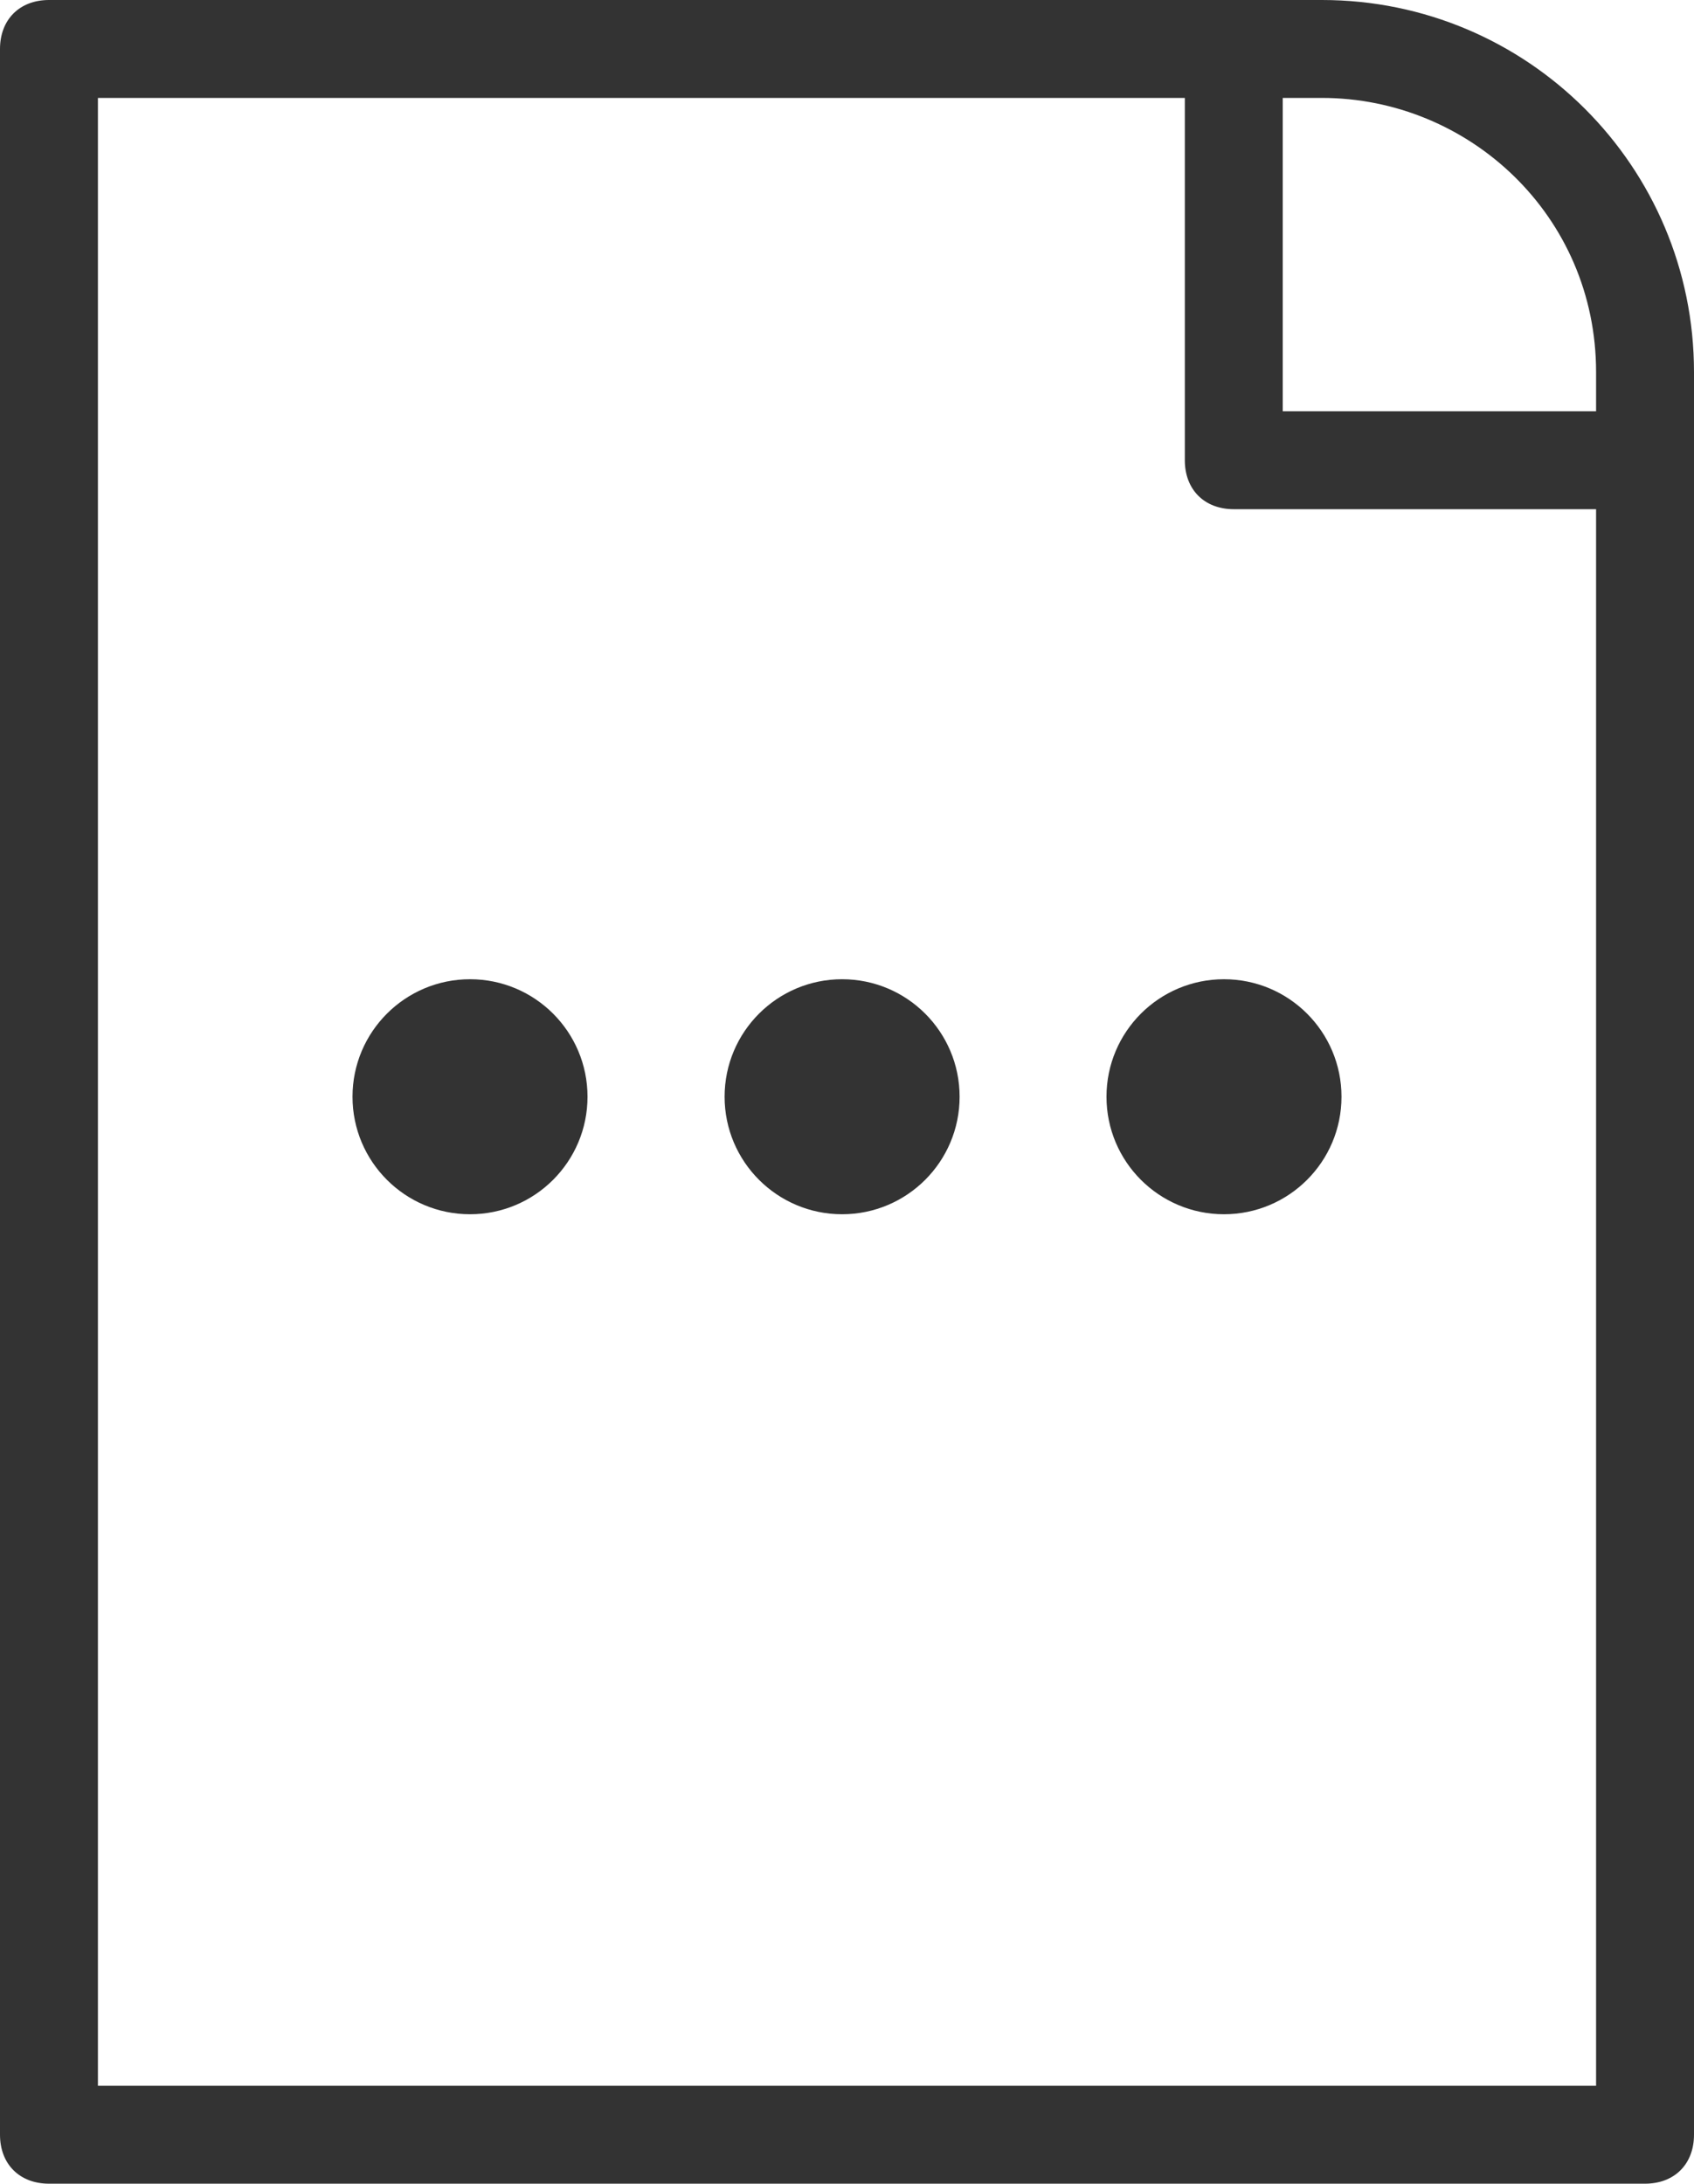 <?xml version="1.0" encoding="utf-8"?>
<!-- Generator: Adobe Illustrator 19.1.0, SVG Export Plug-In . SVG Version: 6.00 Build 0)  -->
<svg version="1.1" id="Layer_1" xmlns="http://www.w3.org/2000/svg" xmlns:xlink="http://www.w3.org/1999/xlink" x="0px" y="0px"
	 viewBox="0 0 17.3 22.3" style="enable-background:new 0 0 17.3 22.3;" xml:space="preserve">
<style type="text/css">
	.st0{fill:none;stroke:#333333;stroke-width:2;stroke-miterlimit:10;}
	.st1{fill:#FFFFFF;}
	.st2{fill:none;stroke:#333333;stroke-linecap:round;stroke-linejoin:round;stroke-miterlimit:10;}
	.st3{fill:#FFFFFF;stroke:#333333;stroke-linecap:round;stroke-linejoin:round;stroke-miterlimit:10;}
	.st4{fill:#FFFFFF;stroke:#3FA9F5;stroke-width:3;stroke-miterlimit:10;}
	.st5{fill:none;stroke:#000000;stroke-width:3;stroke-miterlimit:10;}
	.st6{fill:none;stroke:#FFFFFF;stroke-width:3;stroke-miterlimit:10;}
	.st7{fill:none;stroke:#000000;stroke-width:2;stroke-miterlimit:10;}
	.st8{fill:none;stroke:#FFFFFF;stroke-width:2;stroke-miterlimit:10;}
	.st9{fill:none;stroke:#000000;stroke-linecap:round;stroke-linejoin:round;stroke-miterlimit:10;}
	.st10{fill:#FFFFFF;stroke:#000000;stroke-linecap:round;stroke-linejoin:round;stroke-miterlimit:10;}
	.st11{fill:#1A1A1A;}
	.st12{fill:#333333;}
	.st13{fill:#FAFAFA;stroke:#000000;stroke-linecap:round;stroke-linejoin:round;stroke-miterlimit:10;}
	.st14{fill:none;stroke:#546E7A;stroke-linecap:round;stroke-linejoin:round;stroke-miterlimit:10;}
	.st15{fill:#FFFFFF;stroke:#546E7A;stroke-linecap:round;stroke-linejoin:round;stroke-miterlimit:10;}
	.st16{fill:none;stroke:#4D4D4D;stroke-linecap:round;stroke-linejoin:round;stroke-miterlimit:10;}
	.st17{fill:#FFFFFF;stroke:#4D4D4D;stroke-linecap:round;stroke-linejoin:round;stroke-miterlimit:10;}
	.st18{fill:none;stroke:#42A5F5;stroke-linecap:round;stroke-linejoin:round;stroke-miterlimit:10;}
	.st19{fill:#FFFFFF;stroke:#42A5F5;stroke-linecap:round;stroke-linejoin:round;stroke-miterlimit:10;}
	.st20{fill:#FFFFFF;stroke:#42A5F5;stroke-width:0.75;stroke-linecap:round;stroke-linejoin:round;stroke-miterlimit:10;}
	.st21{fill:none;stroke:#42A5F5;stroke-linecap:round;stroke-linejoin:round;}
	.st22{fill:#42A5F5;}
	.st23{fill:none;stroke:#FFAB40;stroke-linecap:round;stroke-linejoin:round;}
	.st24{fill:#FFAB40;}
	.st25{fill:none;stroke:#FFAB40;stroke-linecap:round;stroke-linejoin:round;stroke-miterlimit:10;}
	.st26{fill:#FFFFFF;stroke:#FFAB40;stroke-linecap:round;stroke-linejoin:round;stroke-miterlimit:10;}
	.st27{fill:none;stroke:#CE93D8;stroke-linecap:round;stroke-linejoin:round;stroke-miterlimit:10;}
	.st28{fill:#FFFFFF;stroke:#CE93D8;stroke-linecap:round;stroke-linejoin:round;stroke-miterlimit:10;}
	.st29{fill:none;stroke:#CE93D8;stroke-width:0.75;stroke-linecap:round;stroke-linejoin:round;stroke-dasharray:1.402,2.803;}
	.st30{fill:none;stroke:#CE93D8;stroke-linecap:round;stroke-linejoin:round;}
	.st31{fill:#CE93D8;}
	.st32{fill:#FFFFFF;stroke:#CE93D8;stroke-width:0.75;stroke-linecap:round;stroke-linejoin:round;stroke-miterlimit:10;}
	.st33{fill:none;stroke:#66BB6A;stroke-linecap:round;stroke-linejoin:round;stroke-miterlimit:10;}
	.st34{fill:#FFFFFF;stroke:#66BB6A;stroke-linecap:round;stroke-linejoin:round;stroke-miterlimit:10;}
	.st35{fill:#FFFFFF;stroke:#66BB6A;stroke-width:0.75;stroke-linecap:round;stroke-linejoin:round;stroke-miterlimit:10;}
	.st36{fill:none;stroke:#66BB6A;stroke-linecap:round;stroke-linejoin:round;}
	.st37{fill:#66BB6A;}
	.st38{fill:none;stroke:#66BB6A;stroke-width:0.75;stroke-linecap:round;stroke-linejoin:round;stroke-miterlimit:10;}
	.st39{fill:none;stroke:#FF8A80;stroke-linecap:round;stroke-linejoin:round;stroke-miterlimit:10;}
	.st40{fill:#FFFFFF;stroke:#FF8A80;stroke-width:0.75;stroke-linecap:round;stroke-linejoin:round;stroke-miterlimit:10;}
	.st41{fill:none;stroke:#FF8A80;stroke-linecap:round;stroke-linejoin:round;}
	.st42{fill:#FF8A80;}
	.st43{fill:none;stroke:#FF8A80;stroke-width:0.75;stroke-linecap:round;stroke-linejoin:round;stroke-miterlimit:10;}
	.st44{fill:#FAFAFA;stroke:#FF8A80;stroke-linecap:round;stroke-linejoin:round;stroke-miterlimit:10;}
	.st45{fill:#FFFFFF;stroke:#FF8A80;stroke-linecap:round;stroke-linejoin:round;stroke-miterlimit:10;}
	.st46{fill:#E57373;}
	.st47{fill:#0288D1;}
	.st48{fill:#FBC02D;}
	.st49{fill:#40C4FF;}
	.st50{fill:#827717;}
	.st51{fill:#00897B;}
	.st52{fill:#FF8A65;}
	.st53{fill:#546E7A;}
	.st54{fill:none;}
	.st55{fill:#FAFAFA;}
	.st56{fill:#004D7F;}
	.st57{fill:#808080;}
	.st58{fill:#1B5E20;}
	.st59{fill:#FF00FF;}
	.st60{fill:#CCCCCC;}
	.st61{fill:#999999;}
	.st62{fill:none;stroke:#333333;stroke-linecap:round;stroke-linejoin:round;}
	.st63{fill:#FFFFFF;stroke:#1A1A1A;stroke-width:0.75;stroke-linecap:round;stroke-linejoin:round;stroke-miterlimit:10;}
	.st64{fill:none;stroke:#333333;stroke-linejoin:bevel;}
	.st65{fill:none;stroke:#1A1A1A;stroke-width:0.75;stroke-linecap:round;stroke-linejoin:round;stroke-miterlimit:10;}
	.st66{fill:#FFFFFF;stroke:#333333;stroke-linejoin:bevel;stroke-miterlimit:10;}
	.st67{fill:#FAFAFA;stroke:#1A1A1A;stroke-width:0.75;stroke-linecap:round;stroke-linejoin:round;stroke-miterlimit:10;}
	.st68{fill:#FFFFFF;stroke:#1A1A1A;stroke-linecap:round;stroke-linejoin:round;stroke-miterlimit:10;}
	.st69{fill:#FAFAFA;stroke:#333333;stroke-width:0.75;stroke-linecap:round;stroke-linejoin:round;stroke-miterlimit:10;}
	.st70{fill:#FFFFFF;stroke:#333333;stroke-width:0.75;stroke-linecap:round;stroke-linejoin:round;stroke-miterlimit:10;}
	.st71{fill:none;stroke:#333333;stroke-width:0.75;stroke-linecap:round;stroke-linejoin:round;stroke-miterlimit:10;}
	.st72{fill:#333333;stroke:#333333;stroke-linejoin:bevel;stroke-miterlimit:10;}
	.st73{fill:#FAA61A;}
	.st74{fill:none;stroke:#000000;stroke-miterlimit:10;}
	.st75{fill:#0071BC;}
	.st76{fill:#FFFFFF;stroke:#000000;stroke-miterlimit:10;}
	.st77{fill:#FFFFFF;stroke:#000000;stroke-width:3;stroke-miterlimit:10;}
	.st78{fill:#ACACAC;}
	.st79{fill:#BDBDBD;}
	.st80{fill:#373737;}
	.st81{fill:none;stroke:#000000;stroke-linecap:round;stroke-linejoin:round;}
	.st82{fill:#FFFFFF;stroke:#4D4D4D;stroke-width:0.75;stroke-linecap:round;stroke-linejoin:round;stroke-miterlimit:10;}
	.st83{fill:none;stroke:#4D4D4D;stroke-linecap:round;stroke-linejoin:round;}
	.st84{fill:#4D4D4D;}
</style>
<path class="st12" d="M13.5,0h-0.9H0.5C0.2,0,0,0.2,0,0.5v21.3c0,0.3,0.2,0.5,0.5,0.5h16.3c0.3,0,0.5-0.2,0.5-0.5V4.7V3.8
	C17.3,1.7,15.6,0,13.5,0z M16.3,21.3H1V1h11.1v3.7c0,0.3,0.2,0.5,0.5,0.5h3.7V21.3z M16.3,4.2h-3.2V1h0.4c1.5,0,2.8,1.2,2.8,2.8V4.2
	z"/>
<g>
	<circle class="st12" cx="4.8" cy="11.2" r="1.2"/>
	<circle class="st12" cx="8.6" cy="11.2" r="1.2"/>
	<circle class="st12" cx="12.5" cy="11.2" r="1.2"/>
</g>
</svg>
